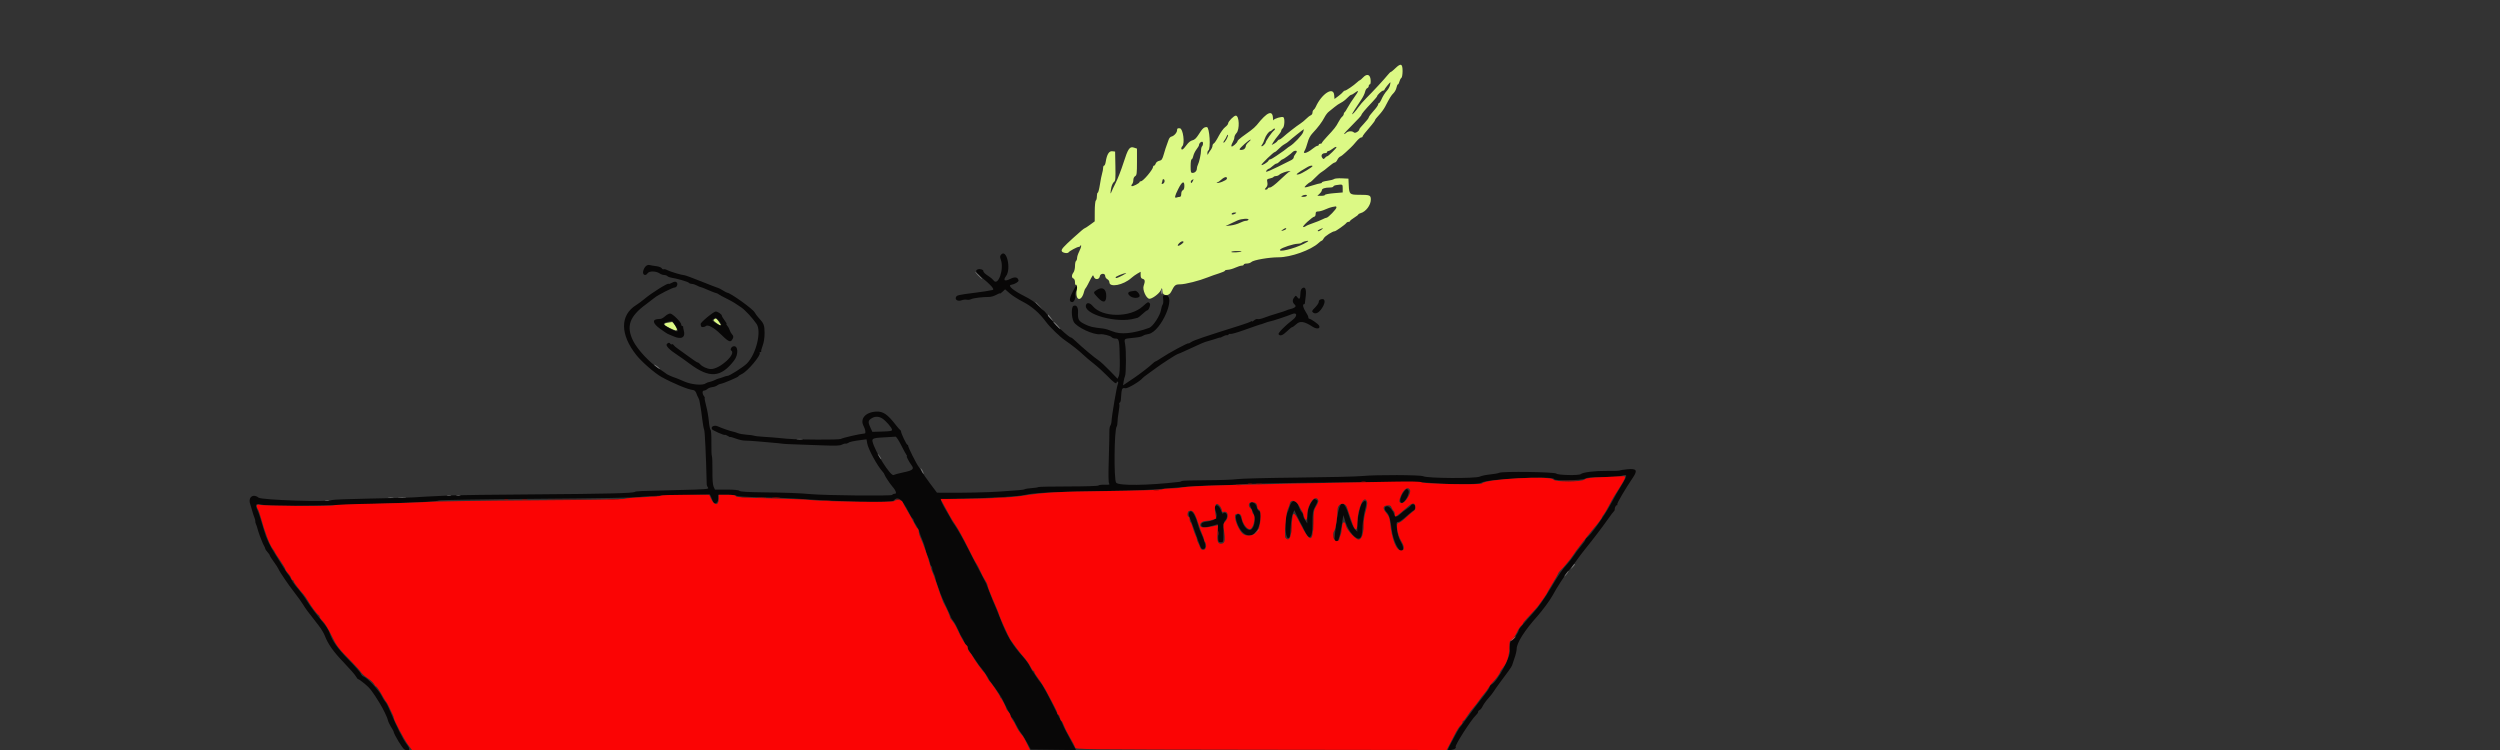 <svg id="svg" version="1.1" xmlns="http://www.w3.org/2000/svg" xmlns:xlink="http://www.w3.org/1999/xlink" width="400" height="120" viewBox="0, 0, 400,120"><rect x="0" y="0" width="400" height="120" fill="#333333" stroke="none"/><g id="svgg"><path id="path0" d="M223.269 10.909 C 222.935 11.234,222.606 11.503,222.539 11.507 C 222.472 11.511,222.229 11.749,222.000 12.036 C 221.493 12.672,219.723 14.582,218.572 15.736 C 218.107 16.202,217.550 16.846,217.334 17.167 C 216.939 17.752,216.333 18.417,216.333 18.265 C 216.333 18.183,216.963 17.189,217.835 15.895 C 218.089 15.517,218.348 14.979,218.409 14.701 C 218.470 14.422,218.628 14.153,218.760 14.102 C 218.892 14.052,219.000 13.896,219.000 13.755 C 219.000 13.615,219.079 13.500,219.176 13.500 C 219.281 13.500,219.332 13.211,219.301 12.792 C 219.237 11.897,218.706 11.729,218.081 12.404 C 217.862 12.640,217.638 12.833,217.584 12.833 C 217.530 12.833,217.320 12.990,217.118 13.182 C 216.599 13.675,215.389 14.500,215.187 14.500 C 215.093 14.500,214.957 14.594,214.883 14.709 C 214.810 14.824,214.473 15.125,214.135 15.377 L 213.520 15.835 213.468 15.209 C 213.350 13.780,211.461 14.995,210.515 17.109 C 210.426 17.306,210.274 17.517,210.177 17.577 C 210.080 17.637,210.000 17.834,210.000 18.015 C 210.000 18.196,209.871 18.393,209.713 18.454 C 209.555 18.514,209.230 18.765,208.989 19.011 C 208.749 19.257,208.334 19.598,208.068 19.769 C 207.455 20.162,205.889 21.380,205.302 21.921 C 205.056 22.148,204.779 22.333,204.686 22.333 C 204.593 22.333,204.457 22.435,204.383 22.559 C 204.310 22.683,204.073 22.878,203.856 22.992 L 203.462 23.199 203.751 22.710 C 203.909 22.442,204.255 21.974,204.520 21.672 C 204.784 21.369,205.000 21.028,205.000 20.914 C 205.000 20.801,205.112 20.614,205.250 20.500 C 205.531 20.266,205.599 18.914,205.337 18.752 C 205.102 18.607,203.874 18.968,203.776 19.211 C 203.730 19.324,203.687 19.217,203.680 18.972 C 203.637 17.527,202.774 17.871,201.083 20.008 C 200.900 20.240,200.443 20.652,200.069 20.923 C 199.694 21.195,199.078 21.642,198.700 21.917 C 198.322 22.192,198.009 22.492,198.003 22.583 C 197.989 22.842,197.171 23.560,197.040 23.428 C 196.975 23.364,197.053 23.086,197.211 22.809 C 197.370 22.533,197.500 22.159,197.500 21.980 C 197.500 21.800,197.650 21.492,197.833 21.295 C 198.372 20.717,198.287 18.500,197.727 18.500 C 197.420 18.500,196.500 19.438,196.500 19.751 C 196.500 19.882,196.285 20.149,196.023 20.342 C 195.761 20.536,195.292 21.186,194.982 21.785 C 194.671 22.385,194.323 22.912,194.208 22.956 C 194.094 23.000,194.000 23.168,194.000 23.329 C 194.000 23.490,193.861 23.801,193.692 24.019 C 193.522 24.238,193.340 24.529,193.288 24.667 C 193.223 24.837,193.189 24.800,193.180 24.552 C 193.173 24.351,193.242 24.140,193.333 24.083 C 193.752 23.824,193.530 20.333,193.095 20.333 C 192.614 20.333,192.412 20.518,191.751 21.567 C 191.404 22.115,191.109 22.387,190.787 22.451 C 190.503 22.508,190.148 22.791,189.870 23.183 C 189.621 23.535,189.323 23.860,189.208 23.906 C 188.956 24.007,188.931 23.635,189.174 23.393 C 189.605 22.962,189.288 20.588,188.792 20.531 C 188.423 20.488,188.333 20.545,188.333 20.822 C 188.333 21.218,187.833 21.777,187.404 21.860 C 187.243 21.891,187.043 22.142,186.960 22.417 C 186.877 22.692,186.744 23.067,186.664 23.250 C 186.584 23.433,186.387 24.046,186.227 24.611 C 185.975 25.497,185.872 25.651,185.481 25.729 C 185.222 25.781,184.980 25.966,184.919 26.160 C 184.859 26.347,184.741 26.500,184.655 26.500 C 184.570 26.500,184.500 26.578,184.500 26.673 C 184.500 27.101,182.909 29.000,182.551 29.000 C 182.431 29.000,182.333 29.058,182.333 29.129 C 182.333 29.323,181.181 29.904,181.052 29.774 C 180.990 29.712,181.028 29.572,181.136 29.464 C 181.245 29.355,181.333 29.060,181.333 28.808 C 181.333 28.545,181.457 28.281,181.625 28.187 C 181.879 28.045,181.917 27.750,181.917 25.902 L 181.917 23.780 181.441 23.620 C 180.743 23.386,180.485 23.760,179.745 26.083 C 179.394 27.183,178.840 28.608,178.514 29.250 C 178.188 29.892,177.871 30.567,177.810 30.750 C 177.642 31.257,177.651 30.684,177.823 29.946 C 177.904 29.595,178.092 29.220,178.240 29.111 C 178.471 28.943,178.503 28.574,178.463 26.582 L 178.417 24.250 177.961 24.198 C 177.451 24.139,177.108 24.690,176.918 25.875 C 176.863 26.219,176.747 26.500,176.659 26.500 C 176.572 26.500,176.500 26.663,176.500 26.863 C 176.500 27.063,176.428 27.457,176.341 27.738 C 176.253 28.020,176.092 28.831,175.984 29.542 C 175.875 30.252,175.722 30.833,175.643 30.833 C 175.564 30.833,175.500 31.091,175.500 31.407 C 175.500 31.722,175.425 32.027,175.333 32.083 C 175.242 32.140,175.164 32.912,175.160 33.802 L 175.154 35.417 174.417 35.958 C 174.012 36.256,173.641 36.500,173.592 36.500 C 173.485 36.500,172.941 36.955,171.699 38.083 C 170.141 39.498,169.815 39.866,169.868 40.146 C 169.925 40.447,170.818 40.625,170.982 40.368 C 171.114 40.161,172.353 39.500,172.609 39.500 C 172.717 39.500,172.843 39.406,172.890 39.292 C 172.946 39.152,172.978 39.168,172.987 39.340 C 172.994 39.481,172.850 39.890,172.667 40.250 C 172.483 40.610,172.333 41.071,172.333 41.275 C 172.333 41.480,172.258 41.693,172.167 41.750 C 172.075 41.807,172.000 42.172,172.000 42.561 C 172.000 42.951,171.890 43.415,171.755 43.593 C 171.437 44.013,171.435 44.439,171.750 44.560 C 171.898 44.617,172.000 44.867,172.000 45.171 C 172.000 45.501,172.065 45.646,172.182 45.574 C 172.311 45.494,172.330 45.782,172.246 46.562 C 172.073 48.180,173.054 48.283,173.444 46.687 C 173.503 46.447,173.600 46.212,173.659 46.167 C 173.719 46.121,173.901 45.821,174.064 45.500 C 174.907 43.842,174.869 43.890,175.024 44.311 C 175.212 44.817,175.894 44.743,175.970 44.208 C 176.041 43.708,176.833 43.664,176.833 44.161 C 176.833 44.341,176.983 44.569,177.167 44.667 C 177.350 44.765,177.500 44.984,177.500 45.155 C 177.500 46.058,179.749 45.621,181.018 44.472 C 181.253 44.258,181.683 43.948,181.973 43.782 L 182.500 43.481 182.500 44.006 C 182.500 44.391,182.589 44.554,182.833 44.618 C 183.211 44.717,183.248 44.998,182.983 45.738 C 182.768 46.337,183.358 47.702,183.875 47.802 C 184.250 47.874,185.420 47.036,185.693 46.500 L 185.906 46.083 185.963 46.625 C 186.044 47.377,187.007 47.434,187.374 46.708 C 187.939 45.589,188.046 45.500,188.832 45.494 C 189.648 45.488,191.918 44.911,193.250 44.372 C 193.708 44.187,194.515 43.902,195.042 43.740 C 195.569 43.578,196.000 43.383,196.000 43.306 C 196.000 43.229,196.206 43.165,196.458 43.163 C 196.710 43.161,197.244 43.011,197.643 42.830 C 198.043 42.648,198.512 42.500,198.685 42.500 C 198.858 42.500,199.000 42.425,199.000 42.333 C 199.000 42.242,199.220 42.167,199.488 42.167 C 199.757 42.167,200.087 42.056,200.223 41.920 C 200.542 41.600,203.045 41.167,204.570 41.167 C 206.522 41.167,209.747 40.015,210.970 38.881 C 211.197 38.672,211.433 38.500,211.496 38.500 C 211.559 38.500,211.706 38.322,211.822 38.104 C 211.999 37.773,213.213 37.000,213.555 37.000 C 213.727 37.000,215.242 35.930,215.383 35.708 C 215.457 35.594,215.625 35.500,215.758 35.500 C 215.891 35.500,216.000 35.443,216.000 35.373 C 216.000 35.303,216.300 35.060,216.667 34.833 C 217.033 34.607,217.333 34.372,217.333 34.312 C 217.333 34.252,217.502 34.157,217.708 34.100 C 218.538 33.873,219.333 32.816,219.333 31.940 C 219.333 31.232,219.178 31.167,217.507 31.167 C 215.948 31.167,215.868 31.096,215.801 29.660 L 215.750 28.583 214.694 28.533 C 214.113 28.506,213.548 28.557,213.440 28.648 C 213.331 28.738,212.850 28.864,212.371 28.927 C 211.892 28.991,211.500 29.108,211.500 29.188 C 211.500 29.268,211.397 29.333,211.272 29.333 C 211.146 29.333,210.574 29.483,210.000 29.667 C 208.643 30.100,208.493 30.087,209.036 29.583 C 209.283 29.354,209.539 29.167,209.605 29.167 C 209.670 29.167,210.041 28.836,210.428 28.432 C 210.815 28.028,211.286 27.615,211.474 27.514 C 211.662 27.413,212.162 27.032,212.585 26.666 C 213.008 26.299,213.450 26.000,213.567 26.000 C 213.684 26.000,213.866 25.810,213.972 25.579 C 214.077 25.347,214.286 25.110,214.435 25.053 C 214.584 24.996,214.947 24.717,215.242 24.433 C 215.536 24.149,215.921 23.791,216.097 23.638 C 216.273 23.485,216.668 23.053,216.976 22.680 C 217.283 22.306,217.639 22.000,217.767 22.000 C 217.895 22.000,218.000 21.941,218.000 21.869 C 218.000 21.739,218.437 21.178,219.458 20.001 C 219.756 19.657,220.000 19.310,220.000 19.228 C 220.000 19.147,220.286 18.781,220.635 18.415 C 220.984 18.049,221.425 17.450,221.615 17.083 C 222.355 15.651,222.597 15.260,222.958 14.909 C 223.164 14.709,223.380 14.311,223.437 14.023 C 223.495 13.735,223.599 13.500,223.669 13.500 C 223.740 13.500,223.849 13.295,223.912 13.043 C 223.975 12.792,224.112 12.534,224.217 12.469 C 224.323 12.403,224.409 11.926,224.412 11.388 C 224.418 10.186,224.136 10.068,223.269 10.909 M222.398 13.625 C 222.338 13.877,222.139 14.249,221.955 14.452 C 221.578 14.867,221.267 15.367,220.965 16.042 C 220.853 16.294,220.702 16.500,220.630 16.500 C 220.559 16.500,220.500 16.601,220.500 16.725 C 220.500 16.848,220.164 17.317,219.754 17.766 C 219.343 18.216,219.006 18.672,219.004 18.780 C 219.002 18.888,218.662 19.328,218.250 19.759 C 217.838 20.189,217.500 20.596,217.500 20.662 C 217.500 20.972,216.822 21.389,216.629 21.196 C 216.353 20.920,215.690 20.953,215.385 21.258 C 215.243 21.400,215.094 21.483,215.053 21.442 C 215.012 21.401,215.621 20.734,216.406 19.960 C 217.191 19.186,217.833 18.482,217.833 18.397 C 217.833 18.231,218.386 17.571,219.591 16.299 C 219.999 15.867,220.333 15.465,220.333 15.406 C 220.333 15.208,221.079 14.506,221.292 14.503 C 221.406 14.501,221.500 14.441,221.500 14.369 C 221.500 14.248,222.361 13.172,222.462 13.168 C 222.486 13.167,222.458 13.373,222.398 13.625 M216.709 15.529 C 216.349 16.017,215.874 16.754,215.652 17.167 C 215.431 17.579,215.194 17.942,215.125 17.972 C 215.056 18.003,215.000 18.125,215.000 18.243 C 215.000 18.362,214.882 18.557,214.738 18.677 C 214.594 18.796,214.328 19.183,214.148 19.537 C 213.789 20.240,213.484 20.628,212.292 21.897 C 211.856 22.360,211.500 22.798,211.500 22.870 C 211.500 22.941,211.387 23.000,211.250 23.000 C 211.112 23.000,211.000 23.075,211.000 23.167 C 211.000 23.258,210.905 23.333,210.788 23.333 C 210.671 23.333,210.308 23.554,209.981 23.823 C 209.149 24.509,208.354 24.714,208.719 24.148 C 208.859 23.929,209.082 23.332,209.214 22.821 C 209.372 22.207,209.645 21.690,210.018 21.300 C 210.842 20.438,211.543 19.506,211.920 18.772 C 212.101 18.418,212.419 18.005,212.625 17.856 C 212.832 17.706,213.234 17.382,213.519 17.135 C 213.804 16.889,214.273 16.573,214.560 16.435 C 214.848 16.296,215.296 15.954,215.556 15.674 C 215.816 15.395,216.104 15.167,216.196 15.167 C 216.289 15.167,216.556 15.016,216.791 14.831 C 217.453 14.310,217.424 14.558,216.709 15.529 M203.824 20.889 C 203.512 21.123,202.500 22.581,202.500 22.796 C 202.500 22.880,202.350 23.084,202.167 23.250 C 201.843 23.543,201.685 23.394,201.980 23.075 C 202.060 22.988,202.219 22.627,202.332 22.272 C 202.519 21.688,203.022 21.000,203.262 21.000 C 203.314 21.000,203.473 20.884,203.615 20.742 C 203.757 20.600,203.920 20.531,203.978 20.589 C 204.036 20.647,203.966 20.782,203.824 20.889 M208.507 21.143 C 208.381 21.583,206.991 23.046,206.358 23.406 C 206.207 23.492,205.999 23.642,205.895 23.739 C 205.792 23.837,205.567 24.010,205.395 24.124 C 205.224 24.238,204.709 24.594,204.251 24.916 C 203.792 25.237,203.332 25.500,203.227 25.500 C 203.122 25.500,202.999 25.594,202.953 25.708 C 202.852 25.962,201.833 26.574,201.833 26.381 C 201.833 26.199,203.769 24.333,203.958 24.333 C 204.038 24.333,204.325 24.102,204.594 23.818 C 204.863 23.535,205.282 23.200,205.526 23.072 C 205.769 22.945,206.095 22.715,206.249 22.560 C 206.501 22.308,208.540 20.678,208.613 20.670 C 208.630 20.668,208.582 20.881,208.507 21.143 M196.258 22.257 C 196.087 22.574,195.875 22.833,195.787 22.833 C 195.698 22.833,195.750 22.665,195.902 22.458 C 196.055 22.252,196.223 21.949,196.277 21.785 C 196.331 21.621,196.419 21.530,196.472 21.583 C 196.525 21.636,196.429 21.939,196.258 22.257 M199.792 22.721 C 199.540 22.927,199.333 23.209,199.333 23.348 C 199.333 23.487,199.243 23.690,199.133 23.800 C 198.918 24.016,198.333 24.076,198.333 23.882 C 198.333 23.697,199.870 22.333,200.071 22.339 C 200.169 22.343,200.044 22.514,199.792 22.721 M192.347 23.386 C 192.248 23.485,192.167 23.781,192.167 24.043 C 192.167 24.621,191.870 25.975,191.656 26.373 C 191.570 26.532,191.500 26.798,191.500 26.964 C 191.500 27.350,191.185 27.667,190.800 27.667 C 190.542 27.667,190.500 27.515,190.500 26.583 C 190.500 25.988,190.569 25.500,190.653 25.500 C 190.738 25.500,190.860 25.257,190.925 24.960 C 190.991 24.663,191.222 24.187,191.439 23.903 C 191.656 23.618,191.833 23.323,191.833 23.247 C 191.833 22.834,192.416 22.456,192.472 22.833 C 192.503 23.038,192.447 23.286,192.347 23.386 M213.833 23.570 C 213.833 23.717,212.518 25.000,212.367 25.000 C 212.279 25.000,212.108 25.119,211.988 25.265 C 211.787 25.506,211.748 25.504,211.553 25.237 C 211.295 24.884,211.538 24.500,212.020 24.500 C 212.193 24.500,212.333 24.425,212.333 24.333 C 212.333 24.242,212.427 24.165,212.542 24.163 C 212.656 24.161,212.938 24.013,213.167 23.833 C 213.562 23.524,213.833 23.417,213.833 23.570 M207.267 24.648 C 207.120 24.810,206.999 25.050,206.999 25.180 C 206.998 25.310,206.829 25.502,206.624 25.606 C 203.074 27.409,202.247 27.756,202.647 27.274 C 202.772 27.123,202.936 27.000,203.012 27.000 C 203.088 27.000,203.352 26.813,203.599 26.583 C 203.846 26.354,204.139 26.167,204.249 26.167 C 204.358 26.167,204.584 26.017,204.750 25.833 C 204.916 25.650,205.119 25.500,205.202 25.500 C 205.337 25.500,206.627 24.565,206.833 24.317 C 206.992 24.127,207.417 24.050,207.475 24.201 C 207.508 24.285,207.414 24.485,207.267 24.648 M210.000 26.585 C 210.000 26.728,208.276 27.774,207.875 27.875 C 207.050 28.082,207.483 27.709,209.224 26.711 C 209.593 26.499,210.000 26.434,210.000 26.585 M206.333 27.452 C 206.196 27.502,205.511 28.096,204.811 28.772 C 204.046 29.510,203.398 30.000,203.186 30.000 C 202.992 30.000,202.833 30.075,202.833 30.167 C 202.833 30.258,202.709 30.333,202.558 30.333 C 202.308 30.333,202.310 30.302,202.579 30.005 C 202.791 29.770,202.848 29.529,202.775 29.166 C 202.682 28.702,202.718 28.648,203.173 28.557 C 203.448 28.502,203.714 28.392,203.763 28.312 C 203.813 28.232,203.993 28.167,204.165 28.167 C 204.336 28.167,204.575 28.069,204.696 27.951 C 204.929 27.722,205.911 27.370,206.333 27.364 C 206.556 27.360,206.556 27.370,206.333 27.452 M196.304 28.607 C 196.253 28.865,194.858 29.414,194.687 29.243 C 194.645 29.201,194.688 29.167,194.781 29.167 C 194.875 29.167,195.154 28.979,195.401 28.750 C 195.915 28.273,196.384 28.199,196.304 28.607 M186.333 28.982 C 186.333 29.156,186.212 29.344,186.065 29.401 C 185.868 29.476,185.824 29.433,185.898 29.238 C 185.954 29.092,186.000 28.904,186.000 28.820 C 186.000 28.736,186.075 28.667,186.167 28.667 C 186.258 28.667,186.333 28.809,186.333 28.982 M190.811 29.041 C 190.672 29.302,190.588 29.347,190.535 29.189 C 190.493 29.064,190.562 28.896,190.688 28.817 C 191.021 28.606,191.033 28.627,190.811 29.041 M189.500 29.755 C 189.500 30.125,189.407 30.380,189.250 30.440 C 189.107 30.494,189.000 30.743,189.000 31.018 C 189.000 31.323,188.913 31.500,188.764 31.500 C 188.634 31.500,188.409 31.546,188.264 31.601 C 187.869 31.753,187.937 31.395,188.528 30.218 C 189.125 29.030,189.500 28.852,189.500 29.755 M214.833 30.147 L 214.833 30.794 213.417 30.912 C 212.637 30.977,212.000 31.098,212.000 31.182 C 212.000 31.265,211.723 31.333,211.385 31.333 L 210.770 31.333 211.135 30.994 C 211.336 30.807,211.500 30.553,211.500 30.430 C 211.500 30.173,212.006 30.006,212.792 30.002 C 213.090 30.001,213.333 29.930,213.333 29.844 C 213.333 29.759,213.540 29.658,213.792 29.619 C 214.835 29.461,214.833 29.460,214.833 30.147 M209.083 31.333 C 209.027 31.425,208.779 31.499,208.532 31.497 C 208.181 31.495,208.138 31.460,208.333 31.333 C 208.663 31.121,209.215 31.121,209.083 31.333 M213.833 33.202 C 213.833 33.450,212.498 34.833,212.257 34.834 C 212.161 34.835,211.858 34.953,211.583 35.098 C 211.308 35.242,210.633 35.513,210.083 35.700 C 209.533 35.888,209.012 36.107,208.925 36.187 C 208.838 36.268,208.654 36.333,208.516 36.333 C 208.378 36.333,208.671 35.958,209.167 35.500 C 209.663 35.042,210.165 34.667,210.284 34.667 C 210.403 34.667,210.500 34.480,210.500 34.250 C 210.500 33.916,210.583 33.833,210.918 33.833 C 211.149 33.833,211.655 33.688,212.043 33.510 C 212.432 33.332,212.938 33.155,213.167 33.116 C 213.396 33.077,213.640 33.035,213.708 33.023 C 213.777 33.010,213.833 33.091,213.833 33.202 M197.667 34.167 C 197.338 34.379,196.952 34.379,197.083 34.167 C 197.140 34.075,197.351 34.001,197.552 34.003 C 197.848 34.005,197.870 34.035,197.667 34.167 M199.750 35.167 C 199.693 35.258,199.504 35.333,199.329 35.333 C 199.154 35.333,198.727 35.478,198.380 35.655 C 198.034 35.832,197.375 36.021,196.917 36.075 L 196.083 36.173 196.750 35.851 C 197.117 35.673,197.679 35.411,198.000 35.268 C 198.654 34.976,199.913 34.903,199.750 35.167 M205.762 36.647 C 205.713 36.727,205.502 36.836,205.294 36.888 C 204.930 36.980,204.928 36.975,205.240 36.742 C 205.598 36.474,205.903 36.418,205.762 36.647 M211.426 36.755 C 211.099 37.003,210.833 37.073,210.833 36.911 C 210.833 36.830,211.470 36.528,211.667 36.516 C 211.713 36.513,211.604 36.621,211.426 36.755 M189.099 39.018 C 188.517 39.476,188.201 39.412,188.655 38.929 C 188.864 38.706,189.140 38.564,189.268 38.613 C 189.441 38.680,189.399 38.782,189.099 39.018 M208.583 39.022 C 207.028 39.813,204.398 40.441,204.833 39.917 C 205.075 39.626,206.998 39.000,207.651 39.000 C 207.898 39.000,208.171 38.932,208.258 38.850 C 208.345 38.767,208.567 38.663,208.750 38.619 C 209.564 38.423,209.512 38.550,208.583 39.022 M198.653 40.228 C 198.492 40.370,197.000 40.446,197.000 40.313 C 197.000 40.232,197.387 40.167,197.861 40.167 C 198.335 40.167,198.691 40.194,198.653 40.228 M179.570 44.083 C 178.698 44.525,178.500 44.578,178.500 44.370 C 178.500 44.234,179.741 43.722,180.153 43.687 C 180.283 43.676,180.021 43.854,179.570 44.083 M114.306 51.063 C 114.073 51.233,114.122 51.318,114.686 51.723 C 115.420 52.250,115.509 52.136,114.953 51.383 C 114.639 50.957,114.527 50.902,114.306 51.063 M106.917 51.621 C 106.010 51.750,106.077 51.972,107.181 52.495 C 108.032 52.899,108.261 52.952,108.302 52.759 C 108.355 52.516,107.688 51.478,107.510 51.525 C 107.459 51.539,107.192 51.582,106.917 51.621 " stroke="none" fill="#dcf985" fill-rule="evenodd"></path><path id="path1" d="M160.158 40.761 C 159.986 40.967,159.982 41.136,160.137 41.564 C 160.683 43.074,159.690 45.874,158.968 44.862 C 158.848 44.694,158.525 44.414,158.250 44.239 C 157.609 43.831,157.333 43.566,157.333 43.356 C 157.333 43.129,156.777 42.968,156.440 43.097 C 156.000 43.266,156.120 43.590,156.846 44.189 C 158.614 45.651,159.203 46.319,158.797 46.403 C 158.078 46.552,157.248 46.682,156.083 46.829 C 153.249 47.186,153.077 47.227,152.942 47.577 C 152.785 47.988,153.296 48.254,153.845 48.047 C 154.112 47.946,154.486 47.904,154.676 47.954 C 154.866 48.004,155.186 47.963,155.386 47.863 C 155.736 47.689,157.171 47.514,158.279 47.510 C 158.570 47.509,159.076 47.358,159.404 47.174 C 159.732 46.990,160.000 46.888,160.000 46.949 C 160.000 47.009,160.184 46.885,160.408 46.674 L 160.817 46.291 161.556 46.937 C 161.963 47.292,162.928 47.907,163.700 48.303 C 165.093 49.017,166.337 50.106,167.373 51.518 C 167.972 52.334,169.601 53.910,170.417 54.463 C 171.418 55.142,172.646 56.114,173.318 56.760 C 173.647 57.077,174.404 57.717,175.000 58.183 C 175.596 58.648,176.587 59.548,177.203 60.181 C 178.271 61.281,178.667 61.545,178.667 61.157 C 178.667 61.060,178.742 61.027,178.834 61.084 C 178.937 61.147,178.944 61.294,178.851 61.468 C 178.687 61.778,177.896 66.409,177.851 67.322 C 177.836 67.637,177.747 67.986,177.654 68.099 C 177.561 68.211,177.493 68.628,177.502 69.026 C 177.512 69.424,177.468 71.418,177.405 73.457 C 177.327 75.959,177.347 77.232,177.464 77.373 C 177.601 77.538,177.445 77.578,176.736 77.557 C 176.240 77.543,175.792 77.599,175.740 77.682 C 175.688 77.767,173.574 77.833,170.935 77.833 C 168.343 77.833,166.178 77.878,166.124 77.932 C 166.070 77.986,165.602 78.060,165.083 78.096 C 164.565 78.133,164.064 78.211,163.970 78.269 C 163.876 78.327,163.450 78.398,163.024 78.426 C 162.598 78.454,161.275 78.550,160.083 78.640 C 158.198 78.781,154.116 78.869,150.917 78.839 L 149.917 78.829 148.833 77.387 C 148.237 76.593,147.675 75.784,147.583 75.588 C 147.492 75.393,147.245 75.016,147.035 74.752 C 146.622 74.232,145.253 71.497,145.303 71.292 C 145.320 71.223,145.269 71.167,145.189 71.167 C 145.041 71.167,144.167 69.344,144.167 69.035 C 144.167 68.939,144.110 68.836,144.040 68.806 C 143.971 68.775,143.653 68.412,143.334 68.000 C 142.006 66.285,141.305 65.803,140.212 65.854 C 138.470 65.936,137.539 67.017,138.191 68.201 C 138.449 68.670,138.558 69.328,138.381 69.347 C 137.440 69.444,134.835 70.043,134.530 70.232 C 134.411 70.305,132.725 70.351,130.782 70.335 C 127.252 70.305,126.461 70.271,124.583 70.073 C 124.033 70.015,122.983 69.934,122.250 69.894 C 121.517 69.853,120.804 69.773,120.667 69.716 C 120.529 69.659,119.983 69.585,119.454 69.551 C 118.924 69.516,118.287 69.402,118.037 69.297 C 117.788 69.192,117.471 69.091,117.333 69.072 C 116.971 69.022,115.511 68.520,114.847 68.217 C 114.277 67.957,113.667 68.263,113.925 68.680 C 114.047 68.878,115.871 69.685,115.970 69.585 C 116.018 69.538,116.231 69.613,116.445 69.753 C 116.659 69.893,116.833 69.970,116.833 69.923 C 116.833 69.876,117.239 69.990,117.735 70.175 C 118.230 70.361,118.887 70.505,119.193 70.496 C 119.499 70.487,120.650 70.563,121.750 70.665 C 122.850 70.767,124.087 70.878,124.500 70.911 C 124.912 70.944,125.287 70.988,125.333 71.008 C 125.379 71.029,126.242 71.071,127.250 71.103 C 128.258 71.134,130.256 71.206,131.689 71.262 C 133.680 71.341,134.389 71.314,134.689 71.148 C 134.906 71.028,135.183 70.950,135.304 70.975 C 135.425 71.000,135.613 70.948,135.721 70.859 C 135.920 70.695,136.465 70.576,137.863 70.392 L 138.643 70.290 138.753 70.936 C 138.909 71.859,140.347 74.502,141.212 75.459 C 141.371 75.633,141.500 75.828,141.500 75.892 C 141.500 76.036,142.330 77.320,142.667 77.696 C 143.314 78.420,143.545 79.000,143.186 79.000 C 143.003 79.000,142.800 79.085,142.736 79.189 C 142.620 79.378,132.136 79.274,129.750 79.062 C 127.896 78.896,125.934 78.822,122.208 78.777 C 119.606 78.745,118.439 78.673,118.299 78.533 C 118.169 78.402,117.462 78.333,116.243 78.333 L 114.387 78.333 114.178 77.875 C 114.041 77.575,113.976 76.680,113.990 75.285 C 114.002 74.112,113.963 73.074,113.903 72.978 C 113.844 72.883,113.808 71.918,113.823 70.834 C 113.838 69.715,113.781 68.820,113.689 68.764 C 113.601 68.709,113.477 68.084,113.413 67.374 C 113.350 66.664,113.157 65.564,112.985 64.928 C 112.812 64.293,112.707 63.737,112.751 63.694 C 112.795 63.650,112.753 63.521,112.659 63.407 C 112.351 63.036,112.329 62.500,112.621 62.500 C 112.769 62.500,113.015 62.388,113.167 62.250 C 113.318 62.113,113.680 61.973,113.969 61.939 C 114.259 61.905,114.616 61.778,114.762 61.657 C 114.908 61.535,115.153 61.425,115.306 61.412 C 115.699 61.377,118.167 60.325,118.167 60.192 C 118.167 60.131,118.398 59.979,118.680 59.854 C 119.596 59.449,121.858 56.747,121.544 56.433 C 121.489 56.378,121.544 56.333,121.667 56.333 C 121.789 56.333,121.848 56.292,121.797 56.241 C 121.747 56.191,121.847 55.778,122.019 55.323 C 122.222 54.789,122.333 54.068,122.333 53.285 C 122.333 52.029,122.217 51.734,121.370 50.833 C 121.155 50.604,120.873 50.219,120.744 49.977 C 120.451 49.425,116.836 46.836,116.355 46.833 C 116.297 46.832,115.987 46.668,115.667 46.468 C 115.346 46.267,115.000 46.088,114.898 46.070 C 114.796 46.051,113.596 45.588,112.231 45.039 C 110.867 44.491,109.638 44.038,109.500 44.033 C 109.080 44.018,107.288 43.485,106.791 43.228 C 106.534 43.095,106.255 43.029,106.172 43.080 C 106.089 43.132,105.958 43.063,105.882 42.927 C 105.807 42.791,105.421 42.640,105.026 42.590 C 104.630 42.540,104.141 42.458,103.938 42.407 C 103.503 42.298,103.081 42.696,102.912 43.373 C 102.762 43.976,103.278 44.231,103.616 43.721 C 103.878 43.328,104.980 43.350,105.567 43.761 C 105.754 43.893,106.063 44.000,106.254 44.000 C 106.444 44.000,106.681 44.081,106.779 44.179 C 106.878 44.278,107.136 44.385,107.354 44.417 C 108.267 44.554,110.092 45.079,110.199 45.235 C 110.262 45.329,110.487 45.413,110.699 45.423 C 110.910 45.433,111.271 45.547,111.500 45.678 C 111.729 45.808,111.992 45.923,112.083 45.932 C 112.175 45.941,112.475 46.047,112.750 46.168 C 113.025 46.290,113.287 46.401,113.333 46.417 C 113.379 46.432,113.642 46.540,113.917 46.656 C 114.192 46.772,114.503 46.881,114.608 46.899 C 114.714 46.917,114.901 47.011,115.025 47.108 C 115.149 47.205,115.662 47.486,116.167 47.732 C 116.671 47.977,117.278 48.307,117.515 48.464 C 117.753 48.621,118.241 48.946,118.600 49.185 C 119.209 49.591,120.404 50.879,121.052 51.829 C 121.875 53.034,120.982 56.675,119.499 58.163 C 118.914 58.750,116.634 60.198,116.383 60.142 C 116.310 60.126,116.034 60.202,115.769 60.311 C 115.504 60.420,115.167 60.529,115.019 60.554 C 114.871 60.579,114.575 60.696,114.360 60.814 C 114.146 60.931,113.773 61.063,113.532 61.107 C 113.291 61.151,113.009 61.257,112.904 61.343 C 112.478 61.698,110.710 61.556,109.583 61.077 C 108.389 60.570,108.085 60.445,108.000 60.429 C 107.794 60.389,106.741 59.926,106.667 59.841 C 106.621 59.790,106.044 59.390,105.385 58.953 C 103.877 57.954,101.981 55.902,101.302 54.535 C 100.148 52.213,100.716 50.619,103.390 48.667 C 103.830 48.346,104.428 47.887,104.720 47.646 C 105.279 47.185,107.606 46.000,107.952 46.000 C 108.302 46.000,108.526 45.396,108.258 45.174 C 108.077 45.023,107.907 45.039,107.512 45.244 C 107.230 45.389,107.000 45.468,107.000 45.419 C 107.000 45.148,104.341 46.799,103.088 47.849 C 102.694 48.179,102.111 48.610,101.792 48.808 C 99.182 50.420,99.196 53.514,101.827 56.825 C 102.682 57.900,104.801 59.745,105.833 60.312 C 107.748 61.365,110.101 62.337,110.917 62.411 C 111.122 62.430,111.314 62.630,111.417 62.929 C 111.508 63.197,111.653 63.525,111.739 63.658 C 111.824 63.791,111.912 64.054,111.933 64.242 C 111.954 64.430,112.020 64.808,112.079 65.083 C 112.138 65.358,112.260 66.221,112.350 67.000 C 112.440 67.779,112.581 68.567,112.664 68.750 C 112.781 69.009,112.961 72.824,113.077 77.515 C 113.080 77.660,113.178 77.894,113.294 78.034 C 113.481 78.261,112.966 78.302,108.544 78.407 C 102.128 78.560,101.783 78.575,101.559 78.714 C 101.232 78.915,96.951 79.018,85.333 79.101 C 79.146 79.145,73.333 79.215,72.417 79.256 C 68.639 79.426,67.031 79.510,66.083 79.584 C 65.533 79.628,62.421 79.712,59.167 79.771 C 55.913 79.830,53.174 79.938,53.080 80.011 C 52.628 80.364,41.858 80.008,41.375 79.625 C 40.486 78.919,39.648 79.572,40.039 80.667 C 40.088 80.804,40.219 81.250,40.331 81.657 C 40.442 82.064,40.612 82.589,40.710 82.823 C 40.807 83.058,40.871 83.317,40.852 83.400 C 40.833 83.482,40.870 83.670,40.936 83.817 C 41.074 84.127,41.051 84.057,41.306 84.944 C 41.416 85.326,41.631 85.926,41.784 86.278 C 41.938 86.629,42.069 86.954,42.076 87.000 C 42.083 87.046,42.160 87.196,42.248 87.333 C 42.336 87.471,42.421 87.672,42.437 87.781 C 42.454 87.890,42.625 88.148,42.817 88.354 C 43.009 88.561,43.167 88.794,43.167 88.872 C 43.167 88.950,43.453 89.405,43.803 89.882 C 44.153 90.359,44.481 90.862,44.533 91.000 C 44.697 91.439,46.123 93.542,47.133 94.833 C 47.671 95.521,48.289 96.383,48.508 96.750 C 48.877 97.370,49.227 97.840,51.008 100.112 C 51.379 100.587,51.809 101.299,51.961 101.696 C 52.493 103.076,53.331 104.261,55.004 106.000 C 55.930 106.962,56.798 107.956,56.932 108.208 C 57.066 108.460,57.240 108.667,57.318 108.667 C 57.397 108.667,57.877 109.008,58.384 109.426 C 59.176 110.078,59.635 110.679,60.794 112.583 C 61.332 113.465,61.995 114.841,62.062 115.213 C 62.104 115.440,62.321 115.917,62.544 116.272 C 62.768 116.626,62.956 116.954,62.960 117.000 C 63.013 117.502,64.420 119.813,64.749 119.939 C 65.585 120.260,65.724 119.930,65.097 119.110 C 64.458 118.275,63.419 116.215,62.486 113.932 C 62.189 113.207,61.827 112.488,61.682 112.336 C 61.536 112.183,61.229 111.689,61.000 111.237 C 60.548 110.347,58.745 108.433,58.192 108.258 C 58.004 108.198,57.800 107.989,57.737 107.793 C 57.675 107.598,56.803 106.601,55.800 105.578 C 53.994 103.739,53.183 102.596,52.722 101.243 C 52.591 100.859,52.169 100.168,51.784 99.709 C 50.640 98.344,49.611 96.977,49.167 96.232 C 48.762 95.553,48.210 94.817,47.315 93.763 C 47.075 93.481,46.746 92.987,46.583 92.667 C 46.420 92.346,46.233 92.046,46.167 92.000 C 46.102 91.954,45.749 91.429,45.383 90.833 C 45.017 90.237,44.408 89.263,44.029 88.667 C 43.150 87.284,42.626 86.175,42.258 84.917 C 41.674 82.920,41.456 82.240,41.230 81.703 C 40.771 80.612,40.853 80.527,42.105 80.784 C 43.458 81.062,54.639 80.889,64.917 80.431 C 65.925 80.386,67.468 80.321,68.345 80.286 C 69.222 80.252,70.047 80.157,70.178 80.075 C 70.310 79.994,77.378 79.874,85.917 79.809 C 95.623 79.735,101.759 79.626,102.333 79.515 C 102.837 79.418,105.575 79.289,108.417 79.228 L 113.584 79.118 113.777 79.517 C 113.883 79.737,114.014 80.053,114.067 80.220 C 114.264 80.829,114.917 80.500,114.917 79.792 L 114.917 79.166 116.375 79.167 C 117.177 79.167,117.833 79.237,117.833 79.322 C 117.833 79.412,119.481 79.514,121.708 79.563 C 123.840 79.610,126.221 79.695,127.000 79.751 C 134.790 80.315,142.670 80.481,142.996 80.088 C 143.643 79.308,144.333 79.854,145.415 82.002 C 145.669 82.505,145.941 82.942,146.021 82.972 C 146.101 83.003,146.167 83.117,146.167 83.225 C 146.167 83.334,146.350 83.693,146.575 84.023 C 146.799 84.354,147.037 84.840,147.103 85.104 C 147.169 85.367,147.387 85.958,147.588 86.417 C 147.788 86.875,148.004 87.528,148.066 87.868 C 148.128 88.208,148.288 88.695,148.422 88.951 C 148.556 89.207,148.711 89.661,148.768 89.960 C 148.825 90.259,148.938 90.545,149.019 90.595 C 149.100 90.645,149.167 90.823,149.167 90.991 C 149.167 91.158,149.279 91.510,149.416 91.773 C 149.553 92.035,149.665 92.364,149.666 92.502 C 149.666 92.641,149.822 93.166,150.012 93.669 C 150.203 94.172,150.417 94.771,150.490 95.000 C 150.562 95.229,150.969 96.150,151.394 97.046 C 151.819 97.943,152.167 98.723,152.167 98.781 C 152.167 98.838,152.344 99.118,152.562 99.403 C 152.779 99.688,153.129 100.333,153.340 100.836 C 153.550 101.339,153.814 101.862,153.925 102.000 C 154.036 102.138,154.177 102.412,154.237 102.610 C 154.297 102.808,154.456 103.061,154.590 103.172 C 154.724 103.283,154.833 103.484,154.833 103.619 C 154.833 103.754,154.987 104.063,155.174 104.307 C 155.361 104.551,155.786 105.162,156.117 105.667 C 156.449 106.171,156.767 106.621,156.824 106.667 C 157.018 106.823,158.167 108.461,158.167 108.582 C 158.167 108.648,158.335 108.909,158.542 109.161 C 158.748 109.414,159.029 109.790,159.167 109.996 C 159.304 110.203,159.609 110.645,159.844 110.978 C 160.079 111.311,160.444 111.958,160.655 112.417 C 160.867 112.875,161.107 113.362,161.190 113.500 C 161.272 113.638,161.450 113.989,161.584 114.280 C 161.718 114.572,161.890 114.849,161.965 114.895 C 162.040 114.942,162.317 115.415,162.580 115.948 C 162.842 116.481,163.191 117.068,163.355 117.253 C 163.518 117.438,163.938 118.113,164.288 118.753 L 164.924 119.917 168.546 119.962 L 172.168 120.007 171.554 118.878 C 170.537 117.007,170.217 116.381,170.023 115.888 C 169.921 115.629,169.764 115.304,169.674 115.167 C 169.584 115.029,169.256 114.392,168.945 113.750 C 167.900 111.594,166.814 109.586,166.510 109.250 C 166.345 109.067,165.994 108.579,165.731 108.167 C 165.468 107.754,165.211 107.379,165.160 107.333 C 165.108 107.287,164.931 106.959,164.765 106.604 C 164.600 106.249,164.079 105.530,163.607 105.005 C 161.948 103.160,161.052 101.657,160.079 99.083 C 159.871 98.532,159.569 97.782,159.409 97.416 C 158.912 96.277,158.710 95.786,158.282 94.667 C 158.053 94.071,157.821 93.471,157.766 93.333 C 157.710 93.196,157.299 92.408,156.852 91.583 C 156.405 90.758,155.491 88.996,154.821 87.667 C 154.151 86.337,153.280 84.782,152.885 84.209 C 152.490 83.637,152.167 83.132,152.167 83.087 C 152.167 83.042,151.883 82.536,151.537 81.961 C 150.851 80.823,150.453 79.992,150.548 79.896 C 150.581 79.863,152.253 79.806,154.263 79.770 C 158.514 79.693,163.164 79.412,164.000 79.182 C 165.172 78.860,168.912 78.673,176.083 78.575 C 182.015 78.495,184.219 78.399,187.616 78.071 C 189.926 77.849,192.905 77.667,194.235 77.667 C 195.565 77.667,197.388 77.590,198.285 77.495 C 200.651 77.247,226.476 77.033,228.583 77.245 C 231.626 77.550,236.670 77.549,237.009 77.242 C 237.679 76.635,248.667 76.093,248.667 76.667 C 248.667 76.952,253.041 76.879,253.606 76.584 C 253.961 76.399,254.668 76.335,256.373 76.334 C 257.632 76.334,258.998 76.243,259.409 76.134 C 260.556 75.827,260.554 75.835,258.598 79.058 C 258.423 79.347,258.023 80.071,257.709 80.667 C 256.751 82.489,254.497 85.654,253.876 86.050 C 253.761 86.123,253.667 86.261,253.667 86.357 C 253.667 86.452,253.339 86.917,252.939 87.390 C 252.539 87.863,252.022 88.550,251.791 88.917 C 251.559 89.283,251.094 89.883,250.757 90.250 C 249.964 91.113,249.450 91.860,248.175 94.000 C 247.146 95.727,246.074 97.255,245.419 97.929 C 245.235 98.119,244.783 98.625,244.417 99.053 C 244.050 99.482,243.581 100.024,243.375 100.258 C 243.169 100.492,243.000 100.752,243.000 100.835 C 243.000 101.127,242.084 102.500,241.889 102.500 C 241.623 102.500,241.456 103.345,241.585 104.036 C 241.764 104.990,239.633 108.983,238.670 109.498 C 238.485 109.597,238.333 109.783,238.333 109.911 C 238.333 110.040,237.977 110.593,237.542 111.142 C 236.582 112.350,235.429 113.878,234.377 115.333 C 233.946 115.929,233.547 116.454,233.491 116.500 C 233.372 116.597,231.667 119.789,231.667 119.915 C 231.667 120.116,232.645 119.977,232.833 119.750 C 232.947 119.613,232.988 119.500,232.923 119.500 C 232.601 119.500,235.396 115.114,236.155 114.427 C 236.345 114.255,236.500 114.022,236.500 113.909 C 236.500 113.795,236.607 113.661,236.737 113.611 C 236.868 113.561,237.094 113.272,237.239 112.968 C 237.385 112.665,237.784 112.109,238.127 111.733 C 238.470 111.357,238.862 110.860,239.000 110.629 C 239.137 110.399,239.605 109.731,240.038 109.147 C 240.472 108.562,241.069 107.756,241.365 107.355 C 241.661 106.954,241.919 106.542,241.940 106.438 C 241.960 106.335,242.132 105.821,242.321 105.296 C 242.511 104.771,242.667 104.108,242.667 103.823 C 242.667 102.870,243.914 100.899,245.979 98.586 C 246.817 97.648,248.020 96.008,248.426 95.250 C 249.100 93.994,250.438 91.927,250.974 91.314 C 251.325 90.912,251.901 90.171,252.253 89.667 C 252.605 89.162,253.235 88.328,253.655 87.812 C 254.888 86.294,256.381 84.334,257.256 83.083 C 257.705 82.442,258.137 81.871,258.217 81.815 C 258.297 81.759,258.356 81.646,258.350 81.565 C 258.325 81.269,258.526 80.833,258.688 80.833 C 258.779 80.833,258.812 80.768,258.763 80.688 C 258.679 80.551,260.010 78.277,261.257 76.427 C 262.062 75.233,261.867 74.939,260.369 75.083 C 259.761 75.142,259.198 75.231,259.117 75.280 C 259.037 75.330,258.114 75.359,257.066 75.344 C 255.217 75.319,253.248 75.562,252.925 75.856 C 252.653 76.103,249.235 76.033,249.021 75.776 C 248.799 75.508,240.352 75.389,239.870 75.647 C 239.712 75.731,239.058 75.850,238.417 75.911 C 237.775 75.972,237.038 76.126,236.779 76.254 C 236.109 76.585,228.360 76.538,227.726 76.199 C 227.307 75.974,220.117 75.947,218.000 76.162 C 217.129 76.251,212.479 76.363,207.667 76.411 C 202.854 76.460,198.467 76.572,197.917 76.661 C 197.367 76.750,195.182 76.829,193.061 76.836 C 190.941 76.844,189.158 76.898,189.099 76.956 C 189.041 77.015,188.863 77.077,188.705 77.096 C 183.667 77.683,178.969 77.743,178.581 77.225 C 178.198 76.716,178.274 68.732,178.666 68.250 C 178.741 68.158,178.802 67.821,178.802 67.500 C 178.802 67.179,178.887 66.447,178.992 65.872 C 179.097 65.297,179.140 64.759,179.089 64.675 C 179.037 64.591,179.066 64.479,179.153 64.425 C 179.241 64.371,179.321 64.197,179.331 64.038 C 179.463 62.077,179.488 62.012,180.067 62.123 C 180.429 62.192,182.486 60.964,182.841 60.467 C 182.891 60.397,183.304 60.078,183.758 59.758 C 184.212 59.438,184.733 59.061,184.917 58.919 C 185.622 58.376,188.254 56.667,188.385 56.667 C 188.460 56.667,189.211 56.342,190.053 55.944 C 191.958 55.045,192.822 54.679,193.250 54.589 C 193.433 54.551,193.846 54.429,194.167 54.318 C 194.898 54.065,195.250 53.967,195.250 54.017 C 195.250 54.039,195.438 53.953,195.667 53.827 C 195.896 53.700,196.171 53.614,196.279 53.636 C 196.387 53.658,196.520 53.602,196.576 53.512 C 196.632 53.422,196.773 53.385,196.890 53.430 C 197.008 53.475,197.961 53.203,199.010 52.826 C 200.747 52.202,201.777 51.853,201.878 51.856 C 201.899 51.856,202.142 51.768,202.417 51.660 C 202.692 51.551,203.029 51.449,203.167 51.432 C 203.508 51.390,205.940 50.586,206.708 50.260 C 207.560 49.900,207.634 50.569,206.812 51.190 C 205.664 52.056,204.453 53.289,204.568 53.475 C 204.786 53.828,205.245 53.670,205.917 53.007 C 206.283 52.645,206.658 52.346,206.750 52.341 C 206.842 52.337,207.141 52.121,207.416 51.862 C 208.000 51.310,208.718 51.421,209.983 52.259 C 210.685 52.723,211.339 52.611,211.040 52.077 C 210.893 51.817,209.721 51.000,209.493 51.000 C 209.405 51.000,209.333 50.891,209.333 50.757 C 209.333 50.624,209.146 50.239,208.917 49.901 C 208.507 49.298,208.365 48.667,208.639 48.667 C 208.789 48.667,208.786 48.680,208.922 47.333 C 209.030 46.262,208.835 45.818,208.380 46.102 C 208.179 46.227,208.078 46.510,208.065 46.981 C 208.043 47.828,207.908 47.993,207.582 47.571 C 207.337 47.254,207.330 47.254,207.083 47.574 C 206.742 48.015,206.770 48.391,207.170 48.753 C 207.505 49.056,207.163 49.309,206.083 49.555 C 205.992 49.576,205.842 49.637,205.750 49.691 C 205.658 49.745,205.021 49.952,204.333 50.151 C 203.646 50.350,202.722 50.656,202.280 50.830 C 201.839 51.005,201.367 51.105,201.232 51.054 C 201.098 51.002,200.840 51.093,200.660 51.256 C 200.481 51.418,200.333 51.493,200.333 51.422 C 200.333 51.351,200.240 51.361,200.125 51.444 C 200.010 51.528,199.279 51.797,198.500 52.042 C 192.760 53.847,191.026 54.434,190.625 54.709 C 190.373 54.881,190.167 54.984,190.167 54.937 C 190.167 54.767,187.011 56.463,185.783 57.293 C 185.343 57.590,184.933 57.833,184.873 57.833 C 184.812 57.833,184.609 57.983,184.423 58.167 C 183.983 58.599,182.451 59.788,181.517 60.420 C 181.114 60.693,180.538 61.083,180.237 61.287 L 179.689 61.657 179.784 61.037 C 179.837 60.696,179.936 60.304,180.005 60.167 C 180.187 59.802,180.203 56.053,180.026 55.122 C 179.852 54.206,179.859 54.198,180.938 54.094 C 182.184 53.974,182.594 53.898,182.849 53.739 C 182.978 53.658,183.158 53.576,183.250 53.556 C 183.342 53.536,183.595 53.480,183.812 53.432 C 185.813 52.990,188.273 47.273,186.477 47.243 C 186.063 47.235,186.041 47.274,186.111 47.881 C 186.152 48.236,186.114 48.615,186.028 48.722 C 185.942 48.829,185.820 49.225,185.758 49.601 C 185.608 50.514,184.466 52.246,183.875 52.456 C 181.275 53.385,179.290 53.571,177.982 53.008 C 177.505 52.803,176.845 52.605,176.516 52.568 C 174.792 52.376,174.411 52.286,173.575 51.876 C 172.576 51.386,172.427 51.128,172.484 49.988 C 172.525 49.164,172.245 48.750,171.771 48.932 C 171.389 49.078,171.403 50.725,171.792 51.488 C 172.228 52.344,174.992 53.632,176.062 53.478 C 176.483 53.418,177.673 53.723,177.851 53.937 C 177.955 54.064,178.215 54.167,178.427 54.167 C 179.077 54.167,179.109 54.316,179.165 57.667 C 179.187 58.980,179.127 59.908,179.004 60.177 L 178.809 60.603 177.529 59.280 C 176.826 58.552,176.041 57.827,175.787 57.668 C 175.224 57.319,173.037 55.487,172.154 54.625 C 171.802 54.281,171.447 54.000,171.365 54.000 C 171.035 54.000,168.695 51.821,167.917 50.788 C 167.458 50.180,167.029 49.678,166.962 49.674 C 166.895 49.670,166.527 49.327,166.145 48.912 C 165.686 48.415,164.933 47.898,163.933 47.396 C 162.087 46.469,161.152 45.666,161.806 45.566 C 162.341 45.485,163.009 45.087,162.967 44.874 C 162.860 44.331,162.387 44.243,161.635 44.625 C 160.743 45.078,160.448 44.878,160.968 44.175 C 161.830 43.008,161.044 39.693,160.158 40.761 M171.999 46.000 C 171.058 47.658,170.940 48.333,171.590 48.333 C 171.851 48.333,172.180 47.563,172.057 47.241 C 172.001 47.096,172.048 46.805,172.161 46.594 C 172.472 46.014,172.316 45.442,171.999 46.000 M175.542 46.362 C 174.867 46.780,174.866 46.768,175.662 47.625 C 176.519 48.547,177.000 48.443,177.000 47.336 C 177.000 46.234,176.398 45.833,175.542 46.362 M180.958 46.619 C 180.405 46.703,180.366 47.054,180.870 47.407 C 181.311 47.716,182.021 47.746,182.299 47.468 C 182.518 47.249,181.942 46.477,181.596 46.525 C 181.497 46.539,181.210 46.581,180.958 46.619 M211.208 47.942 C 211.094 47.989,211.000 48.159,211.000 48.319 C 211.000 48.480,210.736 48.875,210.413 49.198 C 209.902 49.709,209.858 49.813,210.077 49.995 C 210.486 50.335,211.051 50.050,211.554 49.250 C 212.183 48.251,212.014 47.609,211.208 47.942 M182.834 49.025 C 180.826 50.839,176.374 50.820,174.859 48.991 C 174.416 48.457,173.926 48.351,173.771 48.756 C 173.197 50.251,178.703 51.802,181.583 50.957 C 181.767 50.903,181.969 50.853,182.032 50.846 C 182.096 50.839,182.434 50.571,182.782 50.251 C 183.131 49.930,183.471 49.668,183.537 49.667 C 183.807 49.666,184.154 48.721,183.958 48.525 C 183.691 48.258,183.673 48.266,182.834 49.025 M113.167 50.748 C 112.571 51.241,112.091 51.725,112.100 51.822 C 112.142 52.273,112.186 52.333,112.467 52.333 C 112.632 52.333,112.843 52.257,112.937 52.163 C 113.217 51.883,114.217 52.409,115.173 53.340 C 116.495 54.627,116.818 54.808,117.104 54.417 C 117.394 54.020,117.394 53.752,117.105 53.462 C 116.980 53.337,116.821 53.050,116.752 52.826 C 116.684 52.601,116.512 52.285,116.371 52.125 C 116.230 51.965,116.173 51.833,116.244 51.833 C 116.315 51.833,116.176 51.576,115.936 51.261 C 115.696 50.946,115.500 50.613,115.500 50.521 C 115.500 50.294,114.821 49.831,114.505 49.842 C 114.365 49.847,113.763 50.255,113.167 50.748 M106.432 50.583 C 106.185 50.813,105.855 51.009,105.700 51.019 C 105.544 51.030,105.314 51.049,105.188 51.061 C 104.302 51.148,104.481 51.790,105.618 52.604 C 106.241 53.049,106.787 53.418,106.833 53.422 C 106.879 53.427,107.291 53.600,107.748 53.807 C 109.031 54.387,109.723 53.993,109.404 52.863 C 109.335 52.618,109.291 52.360,109.306 52.292 C 109.321 52.223,109.258 52.167,109.167 52.167 C 109.075 52.167,109.000 52.055,109.000 51.920 C 109.000 51.543,107.602 50.167,107.220 50.167 C 107.034 50.167,106.680 50.354,106.432 50.583 M114.888 51.179 C 115.650 52.069,115.546 52.348,114.659 51.797 C 113.912 51.332,113.863 51.265,114.126 51.064 C 114.511 50.772,114.544 50.777,114.888 51.179 M108.056 52.082 C 108.745 53.173,108.572 53.272,107.204 52.568 C 105.934 51.915,105.889 51.665,107.005 51.456 C 107.231 51.413,107.454 51.369,107.500 51.356 C 107.546 51.344,107.796 51.671,108.056 52.082 M106.684 55.063 C 106.472 55.318,107.149 56.006,108.411 56.820 C 108.781 57.058,109.663 57.686,110.371 58.214 C 113.529 60.568,115.346 60.431,117.458 57.680 C 118.234 56.669,118.096 55.115,117.258 55.437 C 116.969 55.548,116.799 55.959,116.993 56.079 C 117.864 56.617,115.139 59.094,113.728 59.046 C 113.145 59.026,112.339 58.658,112.009 58.261 C 111.890 58.117,111.721 58.000,111.634 58.000 C 111.547 58.000,110.937 57.601,110.279 57.112 C 109.621 56.624,108.821 56.047,108.500 55.829 C 108.179 55.611,107.856 55.334,107.781 55.213 C 107.707 55.092,107.581 55.033,107.501 55.083 C 107.422 55.132,107.309 55.096,107.252 55.003 C 107.108 54.770,106.910 54.791,106.684 55.063 M141.141 66.941 C 141.706 67.291,142.696 68.421,142.727 68.750 C 142.746 68.955,142.459 69.010,141.163 69.048 L 139.575 69.095 139.220 68.308 C 138.840 67.467,138.898 67.234,139.583 66.859 C 140.064 66.596,140.633 66.626,141.141 66.941 M144.176 71.208 C 144.556 71.965,144.944 72.677,145.037 72.792 C 145.131 72.906,145.157 73.000,145.094 73.000 C 144.968 73.000,145.427 73.870,145.876 74.482 C 146.296 75.054,146.033 75.269,144.528 75.584 C 143.825 75.731,143.127 75.918,142.976 75.999 C 142.503 76.255,139.962 72.216,139.601 70.635 C 139.486 70.130,139.768 70.049,142.000 69.947 C 142.596 69.920,143.174 69.883,143.284 69.865 C 143.394 69.848,143.795 70.452,144.176 71.208 M224.801 78.453 C 224.157 79.187,223.831 80.209,224.174 80.421 C 224.658 80.721,225.722 78.818,225.304 78.400 C 225.091 78.186,225.029 78.193,224.801 78.453 M210.041 80.042 C 209.493 80.726,209.167 81.717,209.166 82.702 L 209.164 83.750 208.833 83.250 C 208.651 82.975,208.502 82.624,208.501 82.470 C 208.500 82.316,208.398 82.089,208.274 81.964 C 208.149 81.840,207.945 81.455,207.820 81.108 C 207.383 79.902,206.689 79.872,206.343 81.045 C 206.229 81.433,206.027 81.982,205.895 82.265 C 205.495 83.120,205.642 86.083,206.083 86.083 C 206.389 86.083,206.424 85.943,206.504 84.417 C 206.552 83.486,206.701 82.501,206.841 82.187 L 207.091 81.623 207.552 82.603 C 207.806 83.142,208.087 83.696,208.177 83.833 C 208.267 83.971,208.458 84.346,208.603 84.667 C 209.484 86.617,210.000 86.309,210.000 83.832 C 210.000 81.970,210.032 81.772,210.454 80.990 C 210.840 80.275,210.871 80.126,210.662 79.994 C 210.335 79.787,210.239 79.795,210.041 80.042 M217.968 80.458 C 217.614 80.869,217.166 82.896,217.166 84.080 L 217.167 85.076 216.768 84.663 C 216.527 84.413,216.164 83.580,215.850 82.552 C 214.996 79.763,214.346 79.940,213.905 83.083 C 213.458 86.271,213.452 86.352,213.649 86.549 C 214.018 86.918,214.309 86.256,214.624 84.333 L 214.938 82.417 215.306 83.594 C 215.781 85.109,217.044 86.499,217.586 86.102 C 217.850 85.909,217.925 85.578,218.011 84.225 C 218.069 83.322,218.243 82.138,218.397 81.594 C 218.769 80.288,218.569 79.759,217.968 80.458 M200.046 80.521 C 199.906 80.660,199.991 80.963,200.373 81.692 C 200.908 82.711,200.881 83.923,200.309 84.612 C 199.845 85.172,198.959 84.385,198.663 83.150 C 198.461 82.311,198.149 82.036,197.831 82.419 C 197.526 82.787,198.059 84.362,198.730 85.073 C 200.108 86.535,201.667 85.160,201.667 82.482 C 201.667 82.062,201.580 81.789,201.427 81.731 C 201.295 81.680,201.139 81.419,201.080 81.151 C 201.021 80.883,200.834 80.590,200.664 80.499 C 200.279 80.293,200.274 80.293,200.046 80.521 M225.717 80.890 C 225.643 81.014,225.358 81.255,225.083 81.426 C 224.808 81.598,224.363 81.947,224.093 82.202 C 223.501 82.764,223.228 82.788,223.071 82.295 C 222.877 81.684,222.292 81.000,221.963 81.000 C 221.495 81.000,221.413 81.470,221.809 81.891 C 222.277 82.389,222.457 82.975,222.661 84.657 C 222.880 86.464,223.815 88.403,224.317 88.093 C 224.615 87.909,224.528 87.356,224.079 86.591 C 223.819 86.147,223.608 85.452,223.526 84.768 C 223.386 83.608,223.409 83.500,223.793 83.500 C 223.924 83.500,224.487 83.087,225.044 82.583 C 225.601 82.079,226.111 81.667,226.177 81.667 C 226.364 81.667,226.500 81.195,226.394 80.917 C 226.274 80.606,225.895 80.591,225.717 80.890 M194.409 81.042 C 194.360 81.171,194.398 81.481,194.493 81.732 C 194.919 82.851,194.622 83.215,193.083 83.458 C 192.397 83.567,192.241 83.656,192.197 83.962 C 192.131 84.418,192.828 84.469,194.057 84.100 L 194.833 83.866 194.868 84.391 C 194.888 84.680,194.906 85.329,194.910 85.833 C 194.916 86.698,194.940 86.750,195.333 86.750 C 195.749 86.750,195.750 86.745,195.750 85.157 C 195.750 83.863,195.805 83.509,196.042 83.270 C 196.414 82.895,196.420 82.189,196.052 82.048 C 195.883 81.983,195.740 82.031,195.695 82.166 C 195.653 82.291,195.497 82.061,195.347 81.656 C 195.074 80.917,194.581 80.595,194.409 81.042 M190.223 82.095 C 190.167 82.238,190.206 82.520,190.308 82.720 C 190.410 82.920,190.825 84.021,191.231 85.167 C 192.210 87.937,192.161 87.833,192.500 87.833 C 193.096 87.833,192.953 87.001,192.001 84.917 C 191.917 84.733,191.739 84.199,191.606 83.730 C 191.144 82.100,190.509 81.349,190.223 82.095 " stroke="none" fill="#080707" fill-rule="evenodd"></path><path id="path2" d="M165.667 48.385 C 165.667 48.414,165.910 48.658,166.208 48.927 L 166.750 49.417 166.260 48.875 C 165.804 48.370,165.667 48.257,165.667 48.385 M127.544 70.286 C 127.797 70.325,128.172 70.324,128.377 70.284 C 128.582 70.244,128.375 70.213,127.917 70.214 C 127.458 70.216,127.291 70.248,127.544 70.286 M140.483 72.750 C 140.764 73.294,140.995 73.595,140.994 73.417 C 140.993 73.325,140.839 73.063,140.652 72.833 C 140.425 72.557,140.369 72.529,140.483 72.750 M147.433 75.317 C 147.575 75.601,147.716 75.833,147.747 75.833 C 147.882 75.833,147.608 75.159,147.403 74.989 C 147.231 74.846,147.238 74.926,147.433 75.317 M71.542 79.282 C 71.702 79.323,71.965 79.323,72.125 79.282 C 72.285 79.240,72.154 79.205,71.833 79.205 C 71.512 79.205,71.381 79.240,71.542 79.282 M73.042 79.282 C 73.202 79.323,73.465 79.323,73.625 79.282 C 73.785 79.240,73.654 79.205,73.333 79.205 C 73.012 79.205,72.881 79.240,73.042 79.282 M62.125 79.618 C 62.331 79.657,62.669 79.657,62.875 79.618 C 63.081 79.578,62.913 79.545,62.500 79.545 C 62.087 79.545,61.919 79.578,62.125 79.618 M63.792 79.621 C 64.090 79.658,64.577 79.658,64.875 79.621 C 65.173 79.584,64.929 79.553,64.333 79.553 C 63.737 79.553,63.494 79.584,63.792 79.621 M52.042 80.115 C 52.202 80.157,52.465 80.157,52.625 80.115 C 52.785 80.073,52.654 80.039,52.333 80.039 C 52.012 80.039,51.881 80.073,52.042 80.115 M250.499 91.875 C 250.254 92.210,250.214 92.327,250.394 92.180 C 250.667 91.958,251.080 91.333,250.954 91.333 C 250.922 91.333,250.718 91.577,250.499 91.875 " stroke="none" fill="#6c6c6c" fill-rule="evenodd"></path><path id="path3" d="M256.626 76.334 C 254.370 76.425,253.777 76.499,253.530 76.723 C 253.082 77.128,248.759 77.136,248.533 76.732 C 248.165 76.073,237.594 76.642,237.160 77.344 C 236.997 77.609,227.739 77.434,227.409 77.160 C 227.274 77.048,225.762 77.015,223.059 77.064 C 198.093 77.515,190.365 77.726,189.167 77.988 C 188.754 78.078,187.877 78.155,187.218 78.159 C 186.559 78.163,185.980 78.230,185.932 78.308 C 185.884 78.386,181.961 78.502,177.214 78.565 C 168.874 78.677,167.111 78.777,163.417 79.352 C 161.804 79.604,157.680 79.808,153.954 79.821 L 150.492 79.833 151.109 80.958 C 151.449 81.577,151.846 82.308,151.993 82.583 C 152.139 82.858,152.565 83.533,152.940 84.083 C 153.314 84.633,154.156 86.165,154.811 87.488 C 155.466 88.810,156.099 90.010,156.217 90.155 C 156.336 90.299,156.614 90.829,156.836 91.333 C 157.058 91.837,157.410 92.511,157.620 92.830 C 157.829 93.150,158.000 93.496,158.000 93.600 C 158.000 93.704,158.160 94.193,158.356 94.686 C 158.686 95.517,158.858 95.925,159.543 97.500 C 159.682 97.821,159.849 98.271,159.913 98.500 C 160.031 98.919,161.395 101.922,161.626 102.270 C 162.220 103.165,163.275 104.551,163.832 105.167 C 164.205 105.579,164.665 106.235,164.854 106.625 C 165.042 107.015,165.265 107.333,165.348 107.333 C 165.432 107.333,165.500 107.427,165.501 107.542 C 165.501 107.656,165.816 108.162,166.201 108.667 C 166.586 109.171,167.212 110.183,167.592 110.917 C 167.972 111.650,168.482 112.617,168.725 113.066 C 168.968 113.516,169.167 113.984,169.167 114.108 C 169.167 114.232,169.236 114.333,169.320 114.333 C 169.404 114.333,169.523 114.558,169.583 114.833 C 169.644 115.108,169.752 115.333,169.824 115.333 C 169.896 115.333,170.087 115.690,170.249 116.125 C 170.411 116.560,170.864 117.451,171.256 118.104 C 171.647 118.757,171.995 119.432,172.028 119.604 C 172.086 119.908,172.898 119.918,201.775 119.959 L 231.461 120.001 232.006 118.959 C 232.306 118.386,232.729 117.571,232.946 117.147 C 233.163 116.724,233.489 116.244,233.670 116.080 C 233.852 115.916,234.000 115.681,234.000 115.558 C 234.000 115.434,234.060 115.333,234.133 115.333 C 234.207 115.333,234.488 114.981,234.758 114.551 C 235.029 114.121,235.459 113.539,235.714 113.259 C 235.969 112.979,236.381 112.451,236.630 112.086 C 236.879 111.720,237.271 111.210,237.500 110.952 C 237.729 110.693,238.033 110.271,238.175 110.014 C 238.317 109.756,238.617 109.367,238.842 109.148 C 239.319 108.683,240.000 107.740,240.000 107.545 C 240.000 107.470,240.213 107.148,240.473 106.830 C 241.114 106.045,241.500 104.820,241.500 103.573 C 241.500 102.656,241.547 102.508,241.913 102.268 C 242.140 102.119,242.488 101.641,242.686 101.207 C 242.884 100.772,243.186 100.295,243.356 100.147 C 243.527 99.999,243.667 99.820,243.667 99.750 C 243.667 99.680,243.948 99.324,244.292 98.960 C 245.181 98.017,245.889 97.232,246.085 96.973 C 246.607 96.284,247.500 94.988,247.500 94.922 C 247.500 94.880,247.912 94.165,248.417 93.333 C 248.921 92.502,249.333 91.766,249.333 91.698 C 249.333 91.630,249.465 91.456,249.625 91.311 C 250.101 90.882,251.393 89.323,251.726 88.776 C 251.896 88.497,252.362 87.852,252.763 87.343 C 253.164 86.833,253.775 86.052,254.121 85.606 C 254.467 85.160,254.862 84.671,255.000 84.520 C 255.529 83.937,256.333 82.863,256.333 82.739 C 256.333 82.668,256.442 82.489,256.576 82.342 C 256.709 82.195,257.068 81.589,257.374 80.995 C 257.680 80.402,258.071 79.692,258.244 79.417 C 258.417 79.142,258.796 78.542,259.086 78.083 C 260.065 76.538,260.203 76.162,259.779 76.194 C 259.580 76.209,258.161 76.272,256.626 76.334 M225.610 78.426 C 225.805 78.935,224.818 80.500,224.302 80.500 C 223.816 80.500,223.777 80.105,224.176 79.225 C 224.658 78.163,225.359 77.772,225.610 78.426 M105.766 79.307 C 105.719 79.384,104.431 79.494,102.905 79.552 C 101.379 79.609,100.045 79.726,99.940 79.812 C 99.827 79.904,93.827 80.004,85.167 80.057 C 77.146 80.105,69.571 80.220,68.333 80.312 C 67.096 80.404,63.308 80.527,59.917 80.586 C 56.525 80.644,53.600 80.764,53.417 80.851 C 53.022 81.040,42.138 80.959,41.469 80.763 C 41.020 80.631,40.951 81.029,41.328 81.583 C 41.390 81.675,41.576 82.237,41.740 82.833 C 42.374 85.139,43.127 87.125,43.611 87.766 C 43.825 88.049,44.000 88.325,44.000 88.377 C 44.000 88.430,44.375 89.018,44.833 89.683 C 45.292 90.348,45.667 90.982,45.667 91.090 C 45.667 91.199,45.844 91.467,46.061 91.686 C 46.278 91.904,46.508 92.252,46.572 92.458 C 46.636 92.665,46.759 92.833,46.845 92.833 C 46.930 92.833,47.000 92.914,47.000 93.014 C 47.000 93.181,47.841 94.298,48.556 95.082 C 48.724 95.266,49.058 95.754,49.298 96.167 C 49.820 97.065,50.669 98.198,50.958 98.383 C 51.073 98.457,51.167 98.611,51.167 98.727 C 51.167 98.843,51.400 99.158,51.685 99.427 C 51.970 99.696,52.580 100.701,53.039 101.659 C 53.872 103.393,54.124 103.719,56.435 106.054 C 56.995 106.620,57.585 107.290,57.746 107.543 C 57.908 107.795,58.397 108.233,58.833 108.516 C 59.269 108.799,59.723 109.211,59.841 109.432 C 59.960 109.653,60.111 109.833,60.178 109.833 C 60.299 109.833,60.753 110.523,61.386 111.667 C 61.563 111.987,61.760 112.287,61.824 112.333 C 61.888 112.379,62.109 112.792,62.315 113.250 C 62.522 113.708,62.760 114.214,62.845 114.373 C 62.930 114.532,63.000 114.738,63.000 114.830 C 63.000 115.177,64.639 118.286,65.264 119.125 L 65.917 120.000 115.361 120.000 L 164.805 120.000 164.310 118.979 C 164.038 118.418,163.726 117.858,163.616 117.735 C 163.156 117.219,162.732 116.571,162.495 116.020 C 162.402 115.802,162.177 115.415,161.996 115.161 C 161.815 114.907,161.667 114.593,161.667 114.464 C 161.667 114.335,161.517 114.069,161.333 113.872 C 161.150 113.675,161.000 113.463,161.000 113.400 C 161.000 113.203,160.256 111.753,160.125 111.694 C 160.056 111.664,160.000 111.561,160.000 111.466 C 160.000 111.299,158.554 109.171,158.325 109.000 C 158.263 108.954,158.080 108.654,157.917 108.333 C 157.754 108.013,157.571 107.712,157.512 107.667 C 157.304 107.506,155.915 105.579,155.682 105.128 C 155.552 104.877,155.309 104.524,155.140 104.343 C 154.971 104.162,154.833 103.867,154.833 103.688 C 154.833 103.508,154.770 103.336,154.692 103.306 C 154.472 103.219,153.769 102.028,153.240 100.844 C 152.976 100.254,152.589 99.587,152.380 99.361 C 152.171 99.136,152.000 98.873,152.000 98.778 C 152.000 98.595,151.417 97.256,151.154 96.833 C 151.068 96.696,150.954 96.471,150.900 96.333 C 150.552 95.440,150.355 94.880,149.741 93.043 C 149.519 92.378,149.267 91.703,149.180 91.543 C 149.094 91.382,148.949 90.950,148.860 90.583 C 148.580 89.442,147.643 86.766,147.235 85.945 C 147.106 85.685,147.000 85.296,147.000 85.080 C 147.000 84.863,146.917 84.635,146.814 84.572 C 146.712 84.509,146.482 84.148,146.303 83.770 C 146.123 83.392,145.643 82.521,145.235 81.833 C 144.827 81.146,144.449 80.452,144.394 80.292 C 144.279 79.955,143.349 79.884,143.043 80.190 C 142.818 80.415,132.184 80.270,129.750 80.009 C 128.925 79.920,125.899 79.795,123.026 79.730 C 118.898 79.638,117.784 79.566,117.717 79.390 C 117.655 79.229,117.261 79.167,116.316 79.167 L 115.000 79.167 115.000 79.823 C 115.000 80.938,114.289 80.942,113.778 79.830 L 113.473 79.167 109.663 79.167 C 107.567 79.167,105.814 79.230,105.766 79.307 M210.934 80.068 C 210.983 80.197,210.833 80.604,210.600 80.973 C 210.212 81.588,210.173 81.823,210.130 83.780 C 210.061 86.918,209.611 86.899,207.988 83.692 C 206.936 81.615,206.793 81.684,206.667 84.333 C 206.583 86.086,206.231 86.697,205.674 86.056 C 205.453 85.802,205.747 82.121,206.038 81.500 C 206.188 81.179,206.335 80.767,206.365 80.583 C 206.488 79.827,207.422 80.056,207.858 80.949 C 208.074 81.390,208.294 81.787,208.349 81.833 C 208.404 81.879,208.494 82.104,208.550 82.333 C 208.825 83.457,209.156 83.465,209.161 82.348 C 209.170 80.645,210.499 78.935,210.934 80.068 M218.748 80.327 C 218.805 80.506,218.697 81.170,218.509 81.803 C 218.302 82.498,218.167 83.426,218.167 84.151 C 218.167 85.468,217.848 86.333,217.364 86.333 C 216.905 86.333,215.482 84.787,215.351 84.143 C 215.168 83.249,214.759 83.422,214.705 84.417 C 214.680 84.875,214.590 85.400,214.505 85.583 C 214.420 85.767,214.327 86.067,214.298 86.250 C 214.262 86.480,214.117 86.583,213.831 86.583 C 213.373 86.583,213.120 85.374,213.486 84.933 C 213.692 84.685,213.992 82.743,213.997 81.628 C 214.001 80.490,215.220 80.191,215.540 81.250 C 215.623 81.525,215.750 81.900,215.822 82.083 C 215.894 82.267,216.088 82.847,216.253 83.373 C 216.760 84.991,217.165 85.150,217.173 83.734 C 217.185 81.307,218.296 78.904,218.748 80.327 M200.967 80.533 C 201.077 80.643,201.167 80.898,201.167 81.099 C 201.167 81.300,201.288 81.511,201.437 81.568 C 201.955 81.767,201.683 84.540,201.084 85.166 C 200.457 85.821,199.257 85.885,198.717 85.292 C 197.982 84.485,197.320 82.552,197.695 82.309 C 198.103 82.044,198.580 82.226,198.635 82.667 C 198.781 83.853,199.708 84.995,200.180 84.570 C 200.620 84.174,200.893 82.675,200.586 82.337 C 200.447 82.183,200.333 81.941,200.333 81.799 C 200.333 81.657,200.221 81.447,200.083 81.333 C 199.630 80.957,199.765 80.333,200.300 80.333 C 200.557 80.333,200.857 80.423,200.967 80.533 M226.471 81.060 C 226.511 81.407,226.421 81.606,226.138 81.802 C 225.924 81.949,225.368 82.429,224.901 82.868 C 224.433 83.307,223.920 83.667,223.759 83.667 C 223.287 83.667,223.566 85.528,224.193 86.559 C 224.777 87.520,224.772 88.083,224.178 88.083 C 223.383 88.083,222.698 86.353,222.409 83.616 C 222.330 82.866,222.195 82.520,221.807 82.079 C 221.178 81.362,221.232 80.935,221.960 80.864 C 222.405 80.821,222.528 80.885,222.656 81.223 C 222.742 81.449,222.892 81.683,222.990 81.744 C 223.087 81.804,223.167 82.042,223.167 82.274 C 223.167 82.863,223.127 82.886,225.383 80.961 C 226.037 80.402,226.399 80.435,226.471 81.060 M195.241 81.037 C 195.383 81.241,195.500 81.534,195.500 81.688 C 195.500 81.877,195.599 81.943,195.803 81.889 C 196.540 81.697,196.679 82.821,196.001 83.499 C 195.700 83.800,195.691 83.914,195.871 85.147 C 196.079 86.577,195.954 87.000,195.321 87.000 C 194.836 87.000,194.691 86.518,194.788 85.232 L 194.879 84.035 194.064 84.209 C 192.706 84.499,192.101 84.465,192.027 84.094 C 191.946 83.683,192.421 83.333,193.062 83.333 C 193.336 83.333,193.794 83.249,194.081 83.145 L 194.602 82.956 194.443 82.079 C 194.201 80.744,194.637 80.175,195.241 81.037 M191.200 82.336 C 191.356 82.655,191.607 83.329,191.758 83.833 C 191.908 84.337,192.175 85.065,192.349 85.449 C 192.524 85.834,192.667 86.250,192.667 86.374 C 192.667 86.498,192.748 86.681,192.846 86.780 C 192.945 86.879,193.001 87.175,192.971 87.438 C 192.893 88.128,192.232 88.206,192.000 87.553 C 191.908 87.295,191.758 86.953,191.667 86.794 C 191.575 86.635,191.500 86.410,191.499 86.294 C 191.498 86.178,191.401 85.896,191.281 85.667 C 191.162 85.438,190.965 84.892,190.843 84.454 C 190.721 84.016,190.556 83.618,190.477 83.569 C 190.398 83.520,190.333 83.297,190.333 83.073 C 190.333 82.850,190.258 82.667,190.167 82.667 C 189.925 82.667,189.962 81.877,190.208 81.775 C 190.628 81.602,190.922 81.768,191.200 82.336 " stroke="none" fill="#fb0404" fill-rule="evenodd"></path><path id="path4" d="M156.500 44.083 C 156.811 44.404,157.103 44.667,157.149 44.667 C 157.195 44.667,156.978 44.404,156.667 44.083 C 156.356 43.762,156.064 43.500,156.018 43.500 C 155.972 43.500,156.189 43.762,156.500 44.083 M185.790 46.482 C 185.745 46.655,185.772 46.898,185.851 47.023 C 185.949 47.177,185.996 47.077,185.997 46.708 C 186.000 46.102,185.914 46.007,185.790 46.482 M167.667 50.471 C 167.667 50.547,167.866 50.790,168.110 51.013 L 168.553 51.417 168.162 50.875 C 167.755 50.312,167.667 50.240,167.667 50.471 M169.000 52.083 C 169.593 52.695,169.869 52.868,169.479 52.382 C 169.086 51.894,168.672 51.500,168.551 51.500 C 168.487 51.500,168.689 51.762,169.000 52.083 M104.667 58.379 C 104.667 58.411,104.910 58.616,105.208 58.834 C 105.544 59.079,105.660 59.119,105.514 58.939 C 105.292 58.666,104.667 58.253,104.667 58.379 M251.586 90.620 L 251.293 91.083 251.679 90.713 C 251.891 90.509,252.023 90.301,251.972 90.249 C 251.920 90.198,251.747 90.365,251.586 90.620 " stroke="none" fill="#7c7c7c" fill-rule="evenodd"></path><path id="path5" d="M250.049 76.957 C 250.671 76.989,251.646 76.989,252.215 76.957 C 252.784 76.924,252.275 76.898,251.083 76.898 C 249.892 76.898,249.426 76.925,250.049 76.957 M217.875 77.115 C 218.035 77.157,218.298 77.157,218.458 77.115 C 218.619 77.073,218.487 77.039,218.167 77.039 C 217.846 77.039,217.715 77.073,217.875 77.115 M199.708 77.448 C 199.869 77.490,200.131 77.490,200.292 77.448 C 200.452 77.406,200.321 77.372,200.000 77.372 C 199.679 77.372,199.548 77.406,199.708 77.448 M201.044 77.453 C 201.297 77.491,201.672 77.490,201.877 77.451 C 202.082 77.411,201.875 77.380,201.417 77.381 C 200.958 77.382,200.791 77.415,201.044 77.453 M197.792 77.618 C 197.998 77.657,198.335 77.657,198.542 77.618 C 198.748 77.578,198.579 77.545,198.167 77.545 C 197.754 77.545,197.585 77.578,197.792 77.618 M184.625 78.451 C 184.831 78.491,185.169 78.491,185.375 78.451 C 185.581 78.411,185.412 78.379,185.000 78.379 C 184.588 78.379,184.419 78.411,184.625 78.451 M103.958 79.454 C 104.256 79.491,104.744 79.491,105.042 79.454 C 105.340 79.417,105.096 79.387,104.500 79.387 C 103.904 79.387,103.660 79.417,103.958 79.454 M118.708 79.621 C 119.052 79.657,119.615 79.657,119.958 79.621 C 120.302 79.585,120.021 79.556,119.333 79.556 C 118.646 79.556,118.365 79.585,118.708 79.621 M121.208 79.621 C 121.552 79.657,122.115 79.657,122.458 79.621 C 122.802 79.585,122.521 79.556,121.833 79.556 C 121.146 79.556,120.865 79.585,121.208 79.621 M123.625 79.621 C 123.923 79.658,124.410 79.658,124.708 79.621 C 125.006 79.584,124.763 79.553,124.167 79.553 C 123.571 79.553,123.327 79.584,123.625 79.621 M159.125 79.623 C 159.606 79.657,160.394 79.657,160.875 79.623 C 161.356 79.589,160.962 79.562,160.000 79.562 C 159.037 79.562,158.644 79.589,159.125 79.623 M80.708 79.948 C 80.869 79.990,81.131 79.990,81.292 79.948 C 81.452 79.906,81.321 79.872,81.000 79.872 C 80.679 79.872,80.548 79.906,80.708 79.948 M83.544 79.953 C 83.797 79.991,84.172 79.990,84.377 79.951 C 84.582 79.911,84.375 79.880,83.917 79.881 C 83.458 79.882,83.291 79.915,83.544 79.953 M88.052 79.958 C 89.593 79.986,92.068 79.986,93.552 79.958 C 95.036 79.930,93.775 79.908,90.750 79.908 C 87.725 79.908,86.511 79.931,88.052 79.958 M97.297 79.956 C 97.782 79.990,98.532 79.990,98.964 79.956 C 99.396 79.921,99.000 79.894,98.083 79.894 C 97.167 79.895,96.813 79.923,97.297 79.956 M143.375 79.948 C 143.535 79.990,143.798 79.990,143.958 79.948 C 144.119 79.906,143.987 79.872,143.667 79.872 C 143.346 79.872,143.215 79.906,143.375 79.948 M131.621 80.120 C 131.917 80.157,132.442 80.158,132.788 80.122 C 133.134 80.086,132.892 80.055,132.250 80.055 C 131.608 80.054,131.325 80.083,131.621 80.120 M210.064 83.667 C 210.064 84.813,210.091 85.281,210.123 84.708 C 210.156 84.135,210.156 83.198,210.123 82.625 C 210.091 82.052,210.064 82.521,210.064 83.667 M206.560 84.333 C 206.560 85.204,206.588 85.560,206.623 85.125 C 206.657 84.690,206.657 83.977,206.623 83.542 C 206.588 83.106,206.560 83.462,206.560 84.333 M218.057 84.083 C 218.058 84.817,218.087 85.096,218.122 84.704 C 218.157 84.312,218.157 83.712,218.121 83.371 C 218.085 83.029,218.057 83.350,218.057 84.083 M194.872 85.333 C 194.872 85.654,194.906 85.785,194.948 85.625 C 194.990 85.465,194.990 85.202,194.948 85.042 C 194.906 84.881,194.872 85.012,194.872 85.333 M213.372 85.833 C 213.372 86.154,213.406 86.285,213.448 86.125 C 213.490 85.965,213.490 85.702,213.448 85.542 C 213.406 85.381,213.372 85.513,213.372 85.833 " stroke="none" fill="#9a0404" fill-rule="evenodd"></path><path id="path6" d="" stroke="none" fill="#d40404" fill-rule="evenodd"></path><path id="path7" d="M200.906 85.208 L 200.417 85.750 200.958 85.260 C 201.256 84.991,201.500 84.748,201.500 84.719 C 201.500 84.590,201.362 84.703,200.906 85.208 M241.917 102.271 C 241.617 102.526,241.556 102.627,241.764 102.524 C 242.069 102.372,242.642 101.824,242.479 101.839 C 242.445 101.843,242.192 102.037,241.917 102.271 " stroke="none" fill="#dc443c" fill-rule="evenodd"></path><path id="path8" d="" stroke="none" fill="#dc0440" fill-rule="evenodd"></path></g></svg>